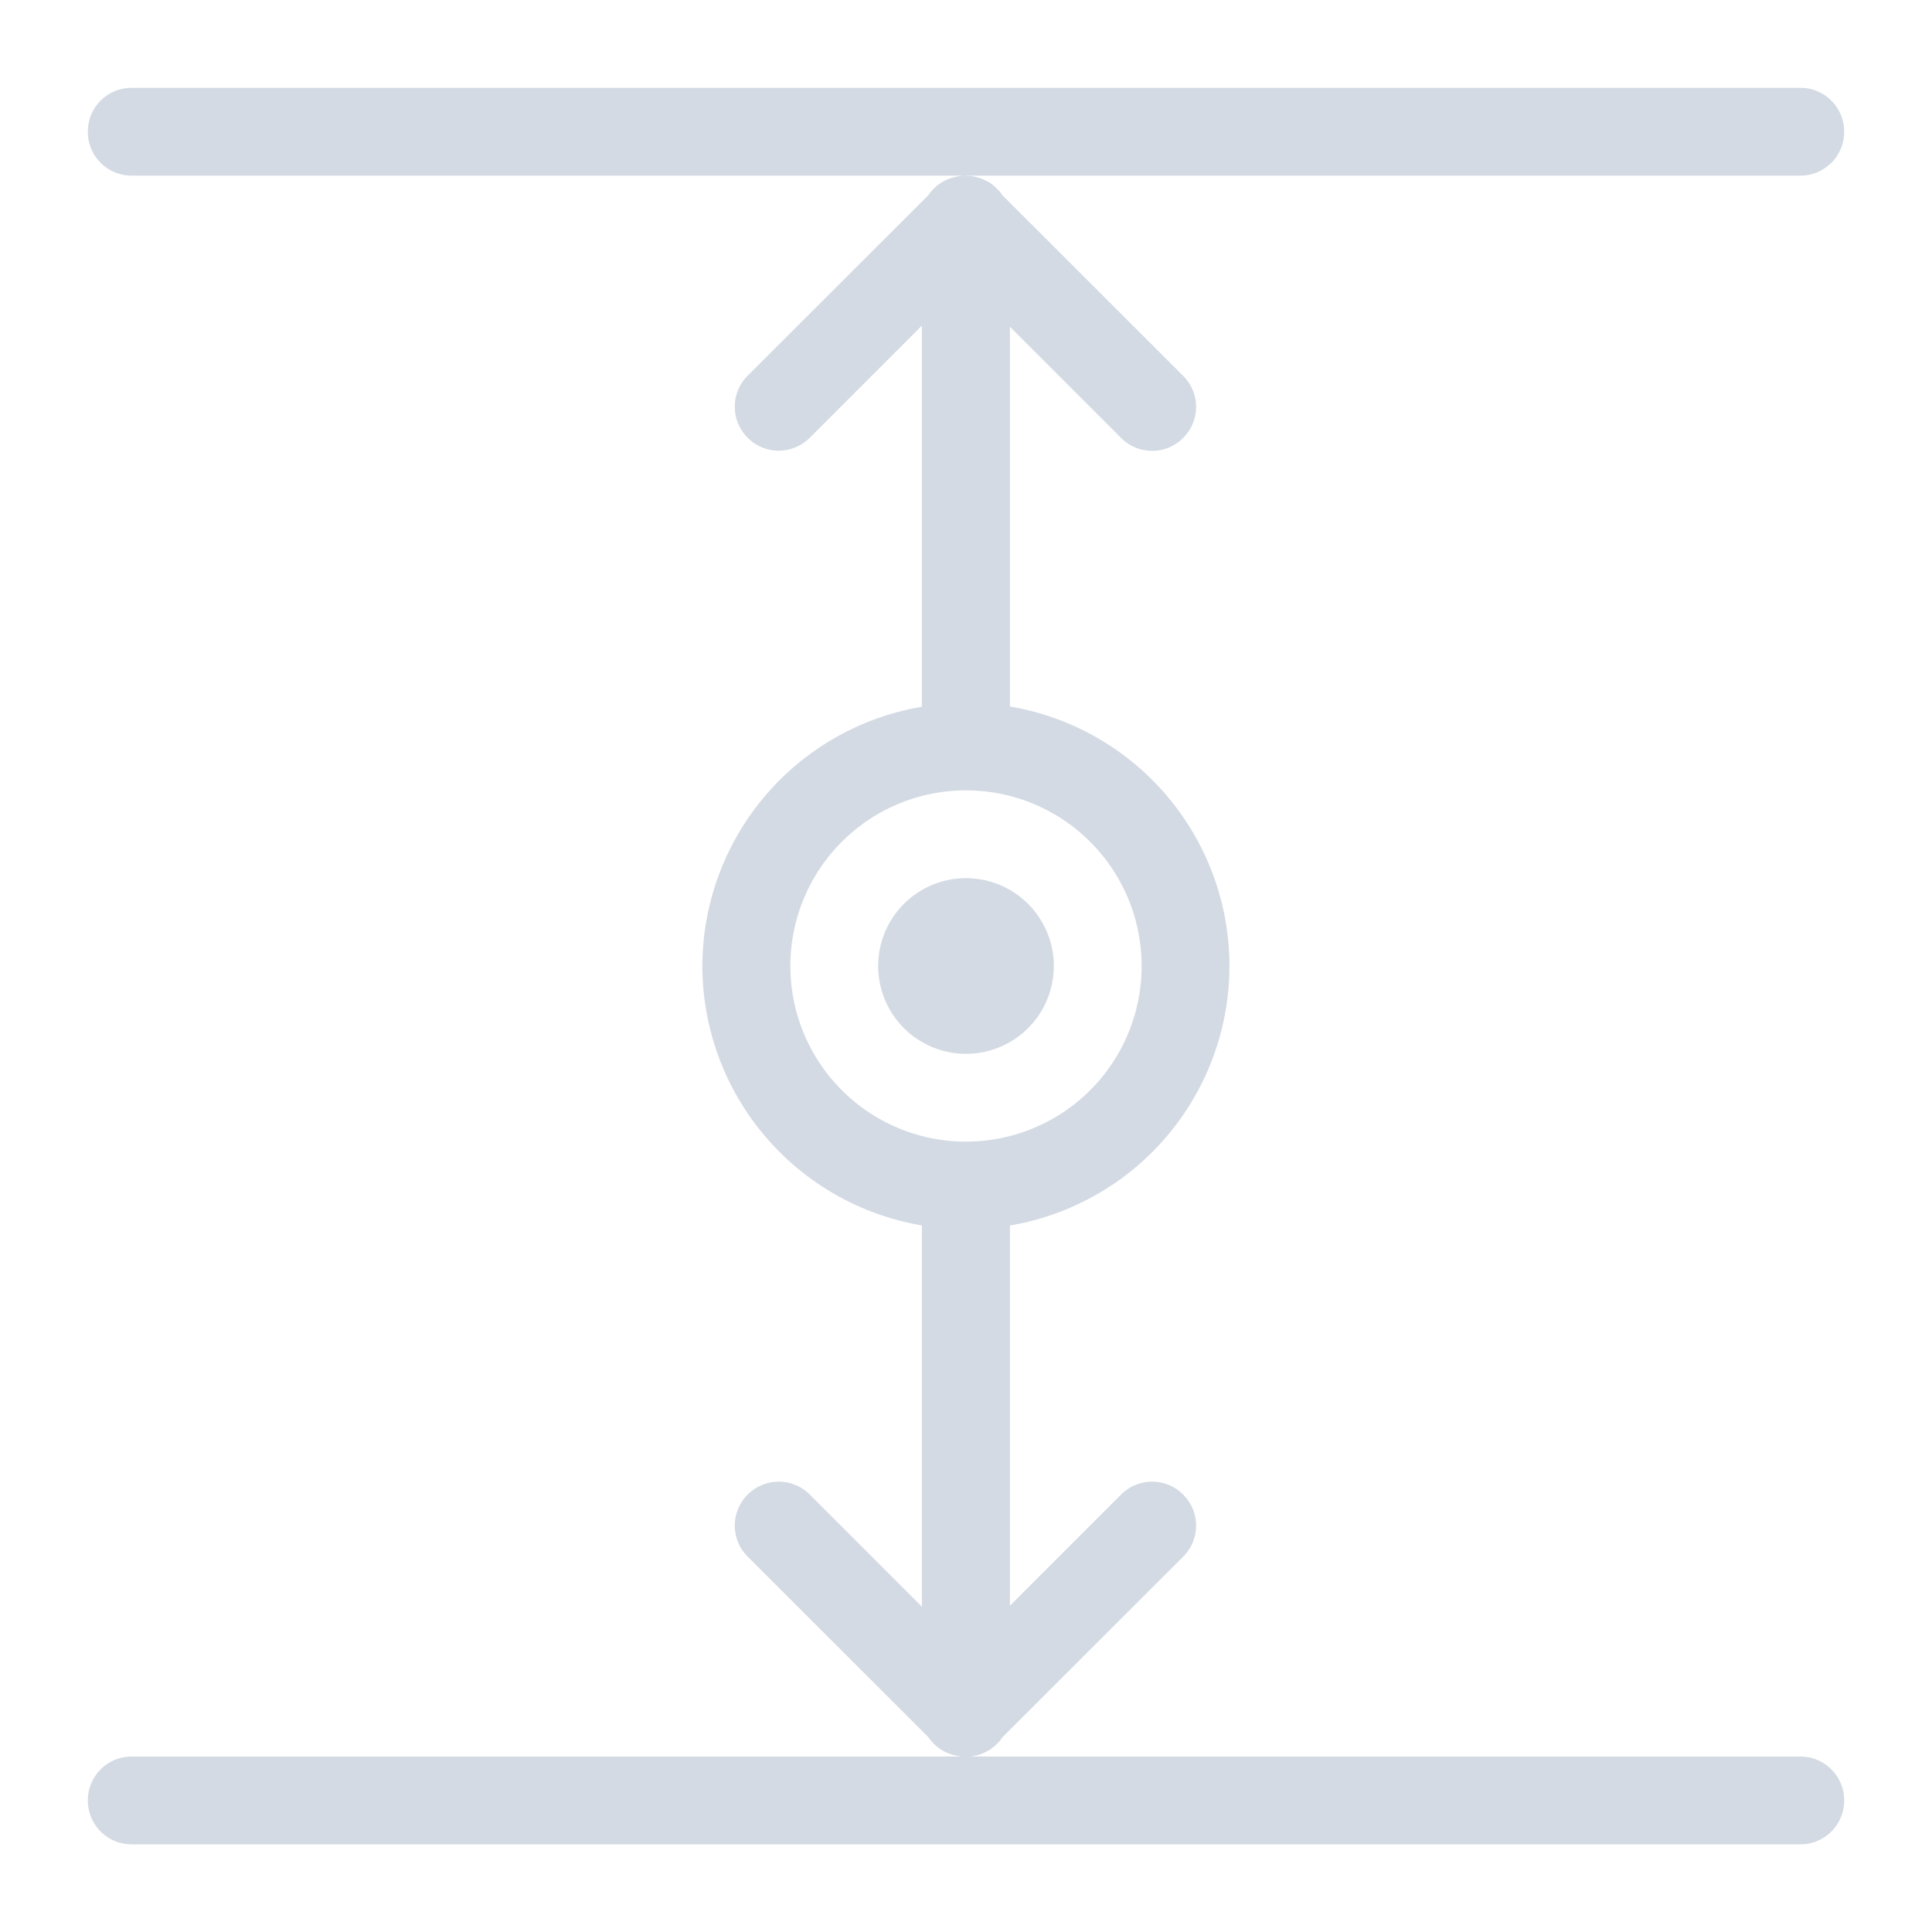 <svg width="22" height="22" version="1.1" xmlns="http://www.w3.org/2000/svg">
 <style id="current-color-scheme" type="text/css">.ColorScheme-Text {
        color:#d3dae3;
      }</style>
 <path class="ColorScheme-Text" d="m1.5 1c-0.277 0-0.5 0.223-0.5 0.5s0.223 0.5 0.5 0.5h9.488 9.512c0.277 0 0.5-0.223 0.5-0.5s-0.223-0.5-0.5-0.5h-19zm9.488 1c-0.013 0-0.026 9.73e-4 -0.039 0.002-0.015 0.001-0.03 0.005-0.045 0.008-0.099 0.017-0.193 0.06-0.27 0.137-0.022 0.022-0.042 0.046-0.059 0.07-0.002 0.003-0.004 0.005-0.006 0.008l-2.055 2.053c-0.196 0.196-0.196 0.511 0 0.707s0.511 0.196 0.707 0l1.277-1.277v4.34a3 3 0 0 0-2.5 2.953 3 3 0 0 0 2.5 2.953v4.342l-1.277-1.277c-0.196-0.196-0.511-0.196-0.707 0-0.196 0.196-0.196 0.511 0 0.707l2.055 2.053c0.002 0.003 0.004 0.005 0.006 0.008 0.017 0.025 0.037 0.048 0.059 0.07 0.076 0.076 0.171 0.12 0.27 0.137 0.015 0.003 0.03 0.007 0.045 0.008h-9.449c-0.277 0-0.5 0.223-0.5 0.5s0.223 0.5 0.5 0.5h19c0.277 0 0.5-0.223 0.5-0.5s-0.223-0.5-0.5-0.5h-9.449c0.015-0.002 0.03-0.005 0.045-0.008 0.032-0.006 0.062-0.015 0.092-0.027 0.01-0.004 0.02-0.009 0.029-0.014 0.027-0.013 0.054-0.027 0.078-0.045 0.007-0.005 0.014-0.012 0.021-0.018h0.002c0.013-0.01 0.023-0.021 0.035-0.033 0.011-0.011 0.023-0.023 0.033-0.035 0.006-0.007 0.01-0.014 0.016-0.021 0.004-0.006 0.008-0.012 0.012-0.018l0.004-0.004 2.055-2.053c0.196-0.196 0.196-0.511 0-0.707-0.196-0.196-0.511-0.196-0.707 0l-1.266 1.266v-4.33a3 3 0 0 0 2.5-2.953 3 3 0 0 0-2.5-2.957v-4.324l1.266 1.266c0.196 0.196 0.511 0.196 0.707 0 0.196-0.196 0.196-0.511 0-0.707l-2.055-2.053-0.004-0.004c-0.004-0.006-0.008-0.012-0.012-0.018-0.005-0.007-0.01-0.014-0.016-0.021-0.01-0.012-0.022-0.024-0.033-0.035-0.012-0.012-0.022-0.023-0.035-0.033h-0.002c-0.007-0.006-0.014-0.012-0.021-0.018-0.024-0.018-0.051-0.032-0.078-0.045-0.01-0.005-0.019-0.01-0.029-0.014-0.029-0.012-0.06-0.021-0.092-0.027-0.015-0.003-0.03-0.006-0.045-0.008h-0.002c-0.004-3.666e-4 -0.008 2.788e-4 -0.012 0-0.016-0.002-0.033-0.002-0.049-0.002zm0.012 7a2 2 0 0 1 2 2 2 2 0 0 1-2 2 2 2 0 0 1-2-2 2 2 0 0 1 2-2zm0 1a1 1 0 0 0-1 1 1 1 0 0 0 1 1 1 1 0 0 0 1-1 1 1 0 0 0-1-1z" fill="currentColor"/>
</svg>

